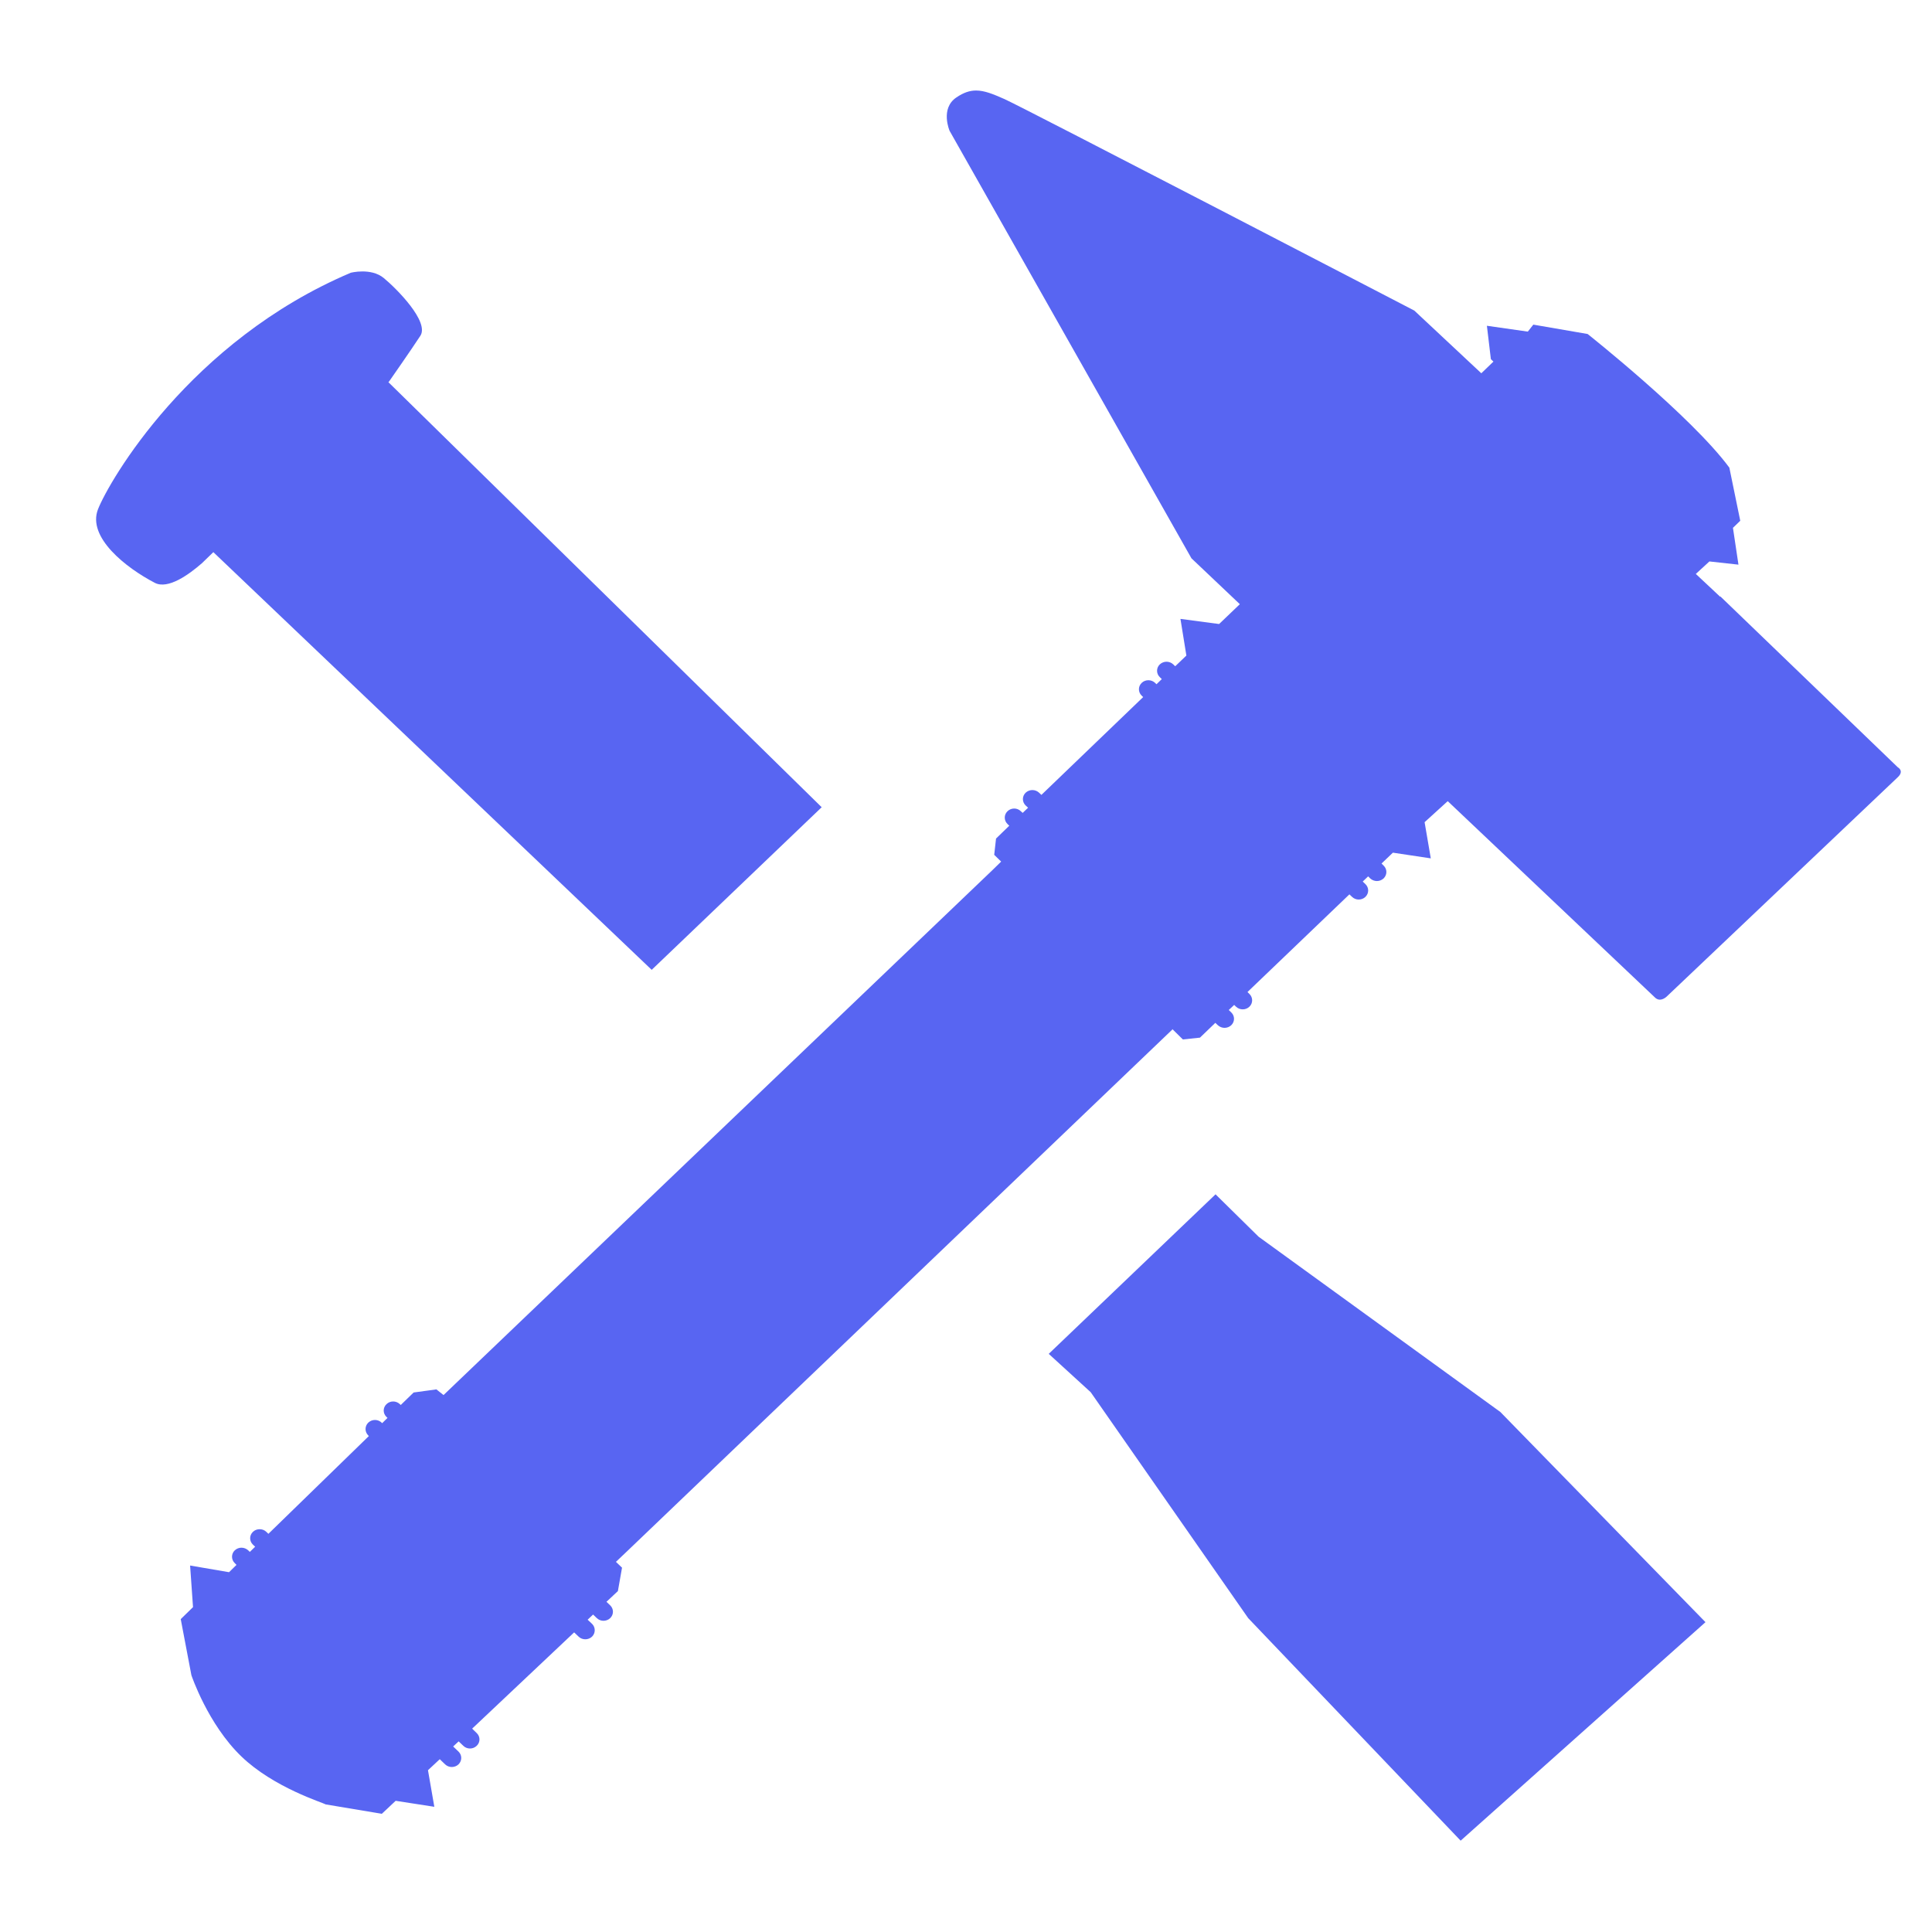 <svg width="73" height="73" viewBox="0 0 73 73" fill="none" xmlns="http://www.w3.org/2000/svg">
<path d="M14.698 14.419C14.698 14.419 15.536 13.22 15.883 12.688C16.23 12.157 14.984 10.903 14.5 10.505C14.016 10.107 13.253 10.306 13.253 10.306C7.164 12.887 4.119 18.183 3.703 19.242C3.287 20.301 4.762 21.457 5.849 22.022C6.349 22.283 7.145 21.705 7.635 21.276L7.801 21.115L8.057 20.867L8.061 20.863L24.624 36.645L26.888 34.48L31.047 30.501L14.675 14.44L14.698 14.419Z" fill="#5865F2"/>
<path d="M53.828 31.066L54.702 30.271L62.55 37.707C62.605 37.753 62.664 37.772 62.716 37.772C62.865 37.772 62.989 37.642 62.989 37.642C62.989 37.642 71.678 29.395 71.707 29.367C71.964 29.125 71.707 28.991 71.707 28.991L65.005 22.537L64.995 22.547L64.076 21.686L64.589 21.214L65.687 21.335L65.479 19.944L65.755 19.677L65.343 17.67C63.911 15.729 59.988 12.62 59.988 12.62L57.936 12.266L57.728 12.53L56.182 12.309L56.332 13.57L56.429 13.663L55.971 14.104L53.439 11.735C53.439 11.735 38.742 4.1 37.959 3.746C37.518 3.55 37.193 3.42 36.881 3.42C36.641 3.42 36.407 3.498 36.138 3.681C35.514 4.1 35.881 4.945 35.881 4.945L45.019 21.096L46.847 22.829L46.275 23.376L46.064 23.578L44.603 23.385L44.827 24.77L44.405 25.174L44.33 25.103C44.262 25.037 44.168 25.003 44.077 25.003C43.986 25.003 43.895 25.037 43.824 25.103C43.684 25.236 43.684 25.454 43.824 25.587L43.898 25.659L43.697 25.854L43.645 25.802C43.574 25.736 43.483 25.702 43.392 25.702C43.298 25.702 43.207 25.736 43.139 25.802C42.999 25.935 42.999 26.152 43.139 26.286L43.194 26.339L39.349 30.035L39.261 29.951C39.19 29.886 39.099 29.852 39.008 29.852C38.917 29.852 38.826 29.886 38.755 29.951C38.615 30.085 38.615 30.302 38.755 30.436L38.846 30.52L38.641 30.715L38.573 30.653C38.505 30.585 38.411 30.55 38.323 30.55C38.229 30.55 38.138 30.585 38.067 30.653C37.93 30.787 37.93 31.001 38.067 31.134L38.135 31.2L37.635 31.684L37.566 32.299L37.83 32.557L37.823 32.56L37.505 32.871L16.759 52.712L16.489 52.497L15.629 52.615L15.142 53.087L15.109 53.056C15.038 52.988 14.947 52.954 14.856 52.954C14.765 52.954 14.671 52.988 14.603 53.056C14.463 53.19 14.463 53.404 14.603 53.538L14.642 53.575L14.44 53.774L14.421 53.755C14.353 53.687 14.258 53.653 14.168 53.653C14.077 53.653 13.986 53.687 13.914 53.755C13.778 53.889 13.778 54.103 13.914 54.237L13.937 54.261L10.141 57.955L10.063 57.88C9.992 57.812 9.904 57.781 9.81 57.781C9.719 57.781 9.628 57.812 9.557 57.88C9.417 58.014 9.417 58.231 9.557 58.364L9.641 58.442L9.44 58.638L9.378 58.579C9.307 58.514 9.216 58.479 9.121 58.479C9.034 58.479 8.94 58.514 8.871 58.579C8.732 58.712 8.732 58.93 8.871 59.063L8.936 59.129L8.654 59.405L7.183 59.153L7.293 60.725L6.829 61.178L7.232 63.297C7.232 63.297 7.849 65.142 9.118 66.365C10.349 67.552 12.226 68.12 12.307 68.179L14.427 68.534L14.95 68.043L16.411 68.269L16.171 66.887L16.616 66.471L16.82 66.667C16.889 66.732 16.98 66.766 17.07 66.766C17.161 66.766 17.256 66.732 17.324 66.667C17.463 66.53 17.463 66.316 17.324 66.182L17.122 65.99L17.33 65.797L17.506 65.965C17.574 66.033 17.668 66.067 17.759 66.067C17.85 66.067 17.941 66.033 18.012 65.965C18.152 65.831 18.152 65.617 18.012 65.483L17.84 65.316L21.694 61.679L21.863 61.84C21.931 61.908 22.026 61.94 22.117 61.94C22.207 61.94 22.298 61.908 22.37 61.84C22.506 61.706 22.506 61.489 22.37 61.356L22.204 61.2L22.409 61.005L22.552 61.141C22.62 61.206 22.711 61.241 22.802 61.241C22.896 61.241 22.987 61.206 23.055 61.141C23.195 61.008 23.195 60.79 23.055 60.657L22.915 60.523L23.347 60.119L23.503 59.234L23.273 59.014L23.276 59.011L23.695 58.613L44.301 38.896L44.291 38.878L44.694 39.275L45.34 39.207L45.921 38.648L46.016 38.738C46.087 38.803 46.178 38.837 46.269 38.837C46.36 38.837 46.454 38.803 46.522 38.738C46.662 38.604 46.662 38.387 46.522 38.253L46.428 38.163L46.633 37.971L46.704 38.039C46.772 38.104 46.863 38.138 46.957 38.138C47.048 38.138 47.139 38.104 47.207 38.039C47.347 37.906 47.347 37.688 47.207 37.554L47.136 37.483L50.987 33.793L51.088 33.889C51.156 33.955 51.247 33.989 51.338 33.989C51.432 33.989 51.523 33.955 51.591 33.889C51.731 33.756 51.731 33.538 51.591 33.405L51.49 33.309L51.695 33.113L51.773 33.191C51.844 33.256 51.935 33.29 52.026 33.29C52.117 33.29 52.208 33.256 52.279 33.191C52.419 33.054 52.419 32.84 52.279 32.706L52.201 32.628L52.63 32.218L54.062 32.433L53.828 31.066Z" fill="#5865F2"/>
<path d="M56.69 53.351L47.556 46.729L45.929 45.127L39.626 51.155L41.211 52.603L47.163 61.141L55.19 69.549L64.441 61.293L56.69 53.351Z" fill="#5865F2"/>
</svg>
